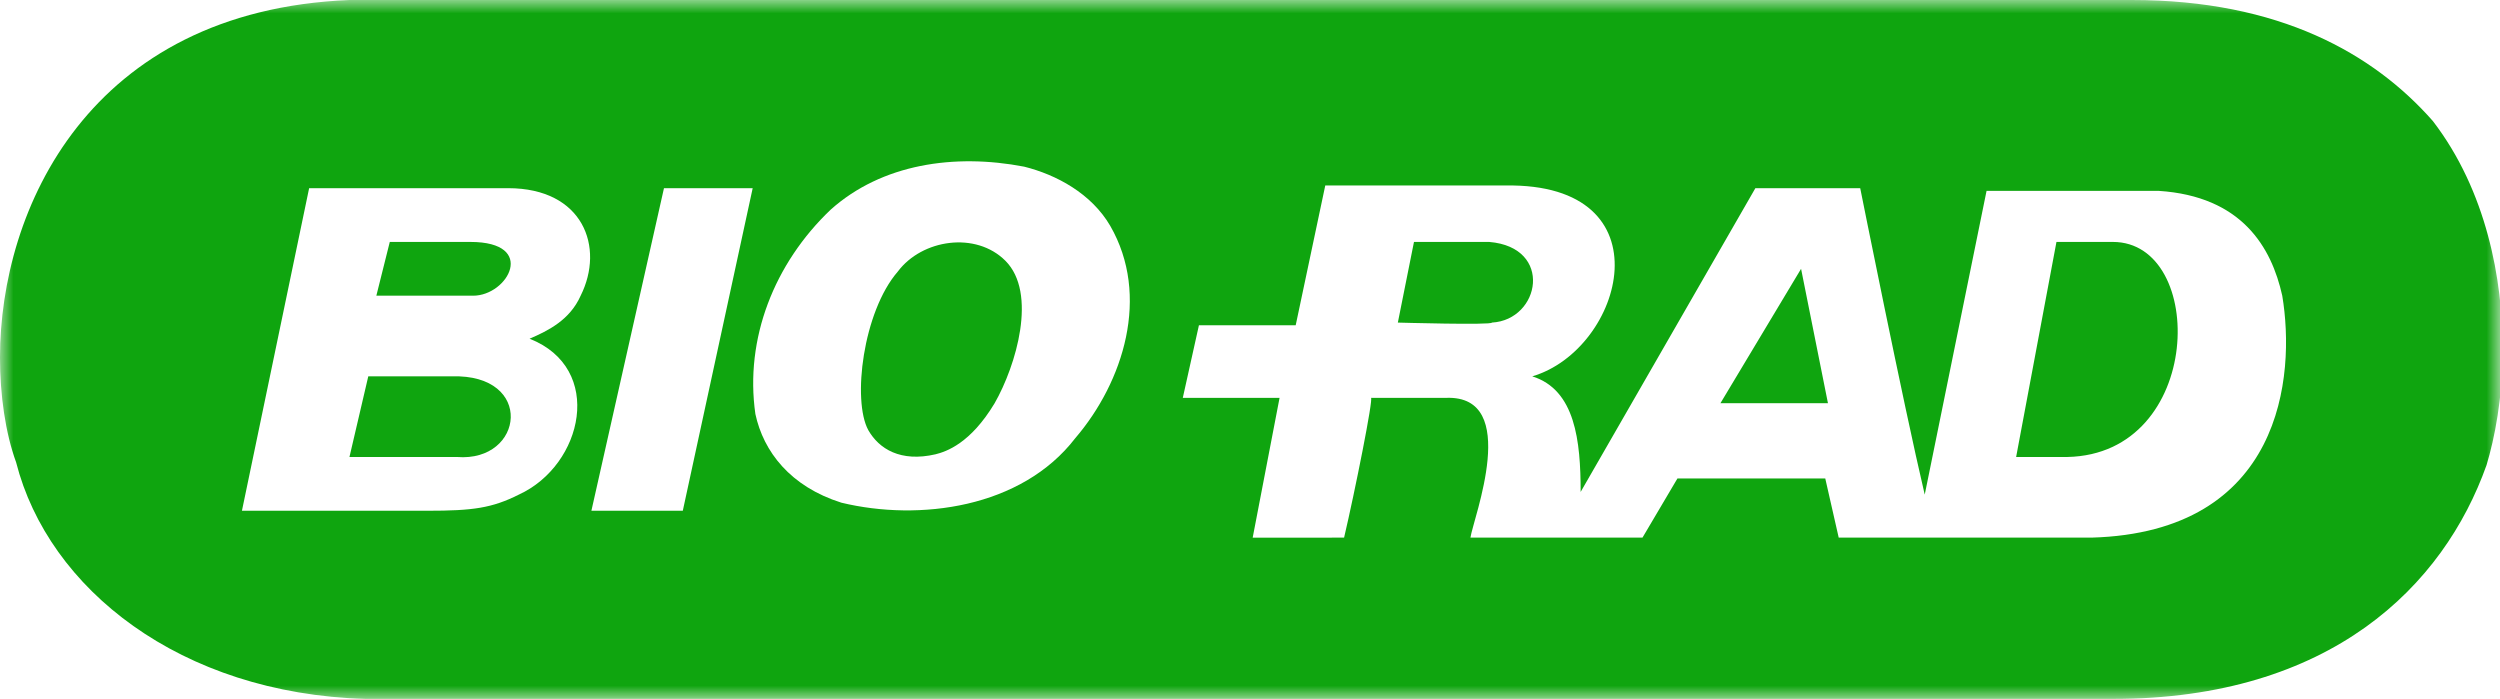 <svg id="Слой_1" xmlns="http://www.w3.org/2000/svg" viewBox="0 0 93 26" enable-background="new 0 0 93 26"><style>.st0{filter:url(#Adobe_OpacityMaskFilter);} .st1{fill:#FFFFFF;} .st2{mask:url(#mask-2);fill:#0FA50F;}</style><title>BR_Logo_RGB Copy</title><g id="Symbols"><g id="Logo_Bio-Rad"><g id="BR_Logo_RGB-Copy"><defs><filter id="Adobe_OpacityMaskFilter" filterUnits="userSpaceOnUse" x="0" y="0" width="93" height="26"><feColorMatrix values="1 0 0 0 0 0 1 0 0 0 0 0 1 0 0 0 0 0 1 0"/></filter></defs><mask maskUnits="userSpaceOnUse" x="0" y="0" width="93" height="26" id="mask-2"><g class="st0"><path id="path-1" class="st1" d="M0 26V0h93v26z"/></g></mask><path id="Fill-1" class="st2" d="M79.3 0H13C3.3.4 0 7.8 0 13.3c0 1.4.2 2.8.6 3.9 1.2 4.7 6.1 8.6 13 8.8H78.6c8.1 0 12.3-4.2 13.9-8.7.3-1 .6-2.5.6-4.3 0-2.6-.6-5.9-2.6-8.5C88.3 2 84.8 0 79.3 0"/><path id="Fill-4" class="st1" d="M25.4 19H22l2.7-12H28l-2.6 12"/><path id="Fill-5" class="st1" d="M37 15c-.9 1.5-1.8 1.8-2.2 1.9-1.3.3-2.1-.2-2.5-.9-.6-1.1-.2-4.4 1.1-5.9.9-1.2 2.9-1.5 4-.4 1.2 1.2.4 3.9-.4 5.3zm4.3-6.6c-.7-1.2-2-1.9-3.2-2.2-2.6-.5-5.3-.1-7.2 1.6-2.1 2-3.2 4.8-2.8 7.6.3 1.4 1.3 2.7 3.2 3.3 2.9.7 6.7.2 8.7-2.4 1.8-2.1 2.8-5.3 1.3-7.9z"/><path id="Fill-6" class="st1" d="M20 13"/><path id="Fill-7" class="st1" d="M20 13"/><path id="Fill-8" class="st1" d="M17.6 11H14l.5-2h3c2.5 0 1.4 2 .1 2zm-.6 6h-4l.7-3h3.1c3.1-.1 2.7 3.2.2 3zm4.6-6c.9-1.8.1-4-2.7-4h-7.4L9 19h6.9c1.7 0 2.4-.1 3.4-.6 2.4-1.1 3.2-4.7.4-5.8.7-.3 1.5-.7 1.9-1.6z"/><path id="Fill-9" class="st1" d="M76.9 17H75l1.5-8h2.1c3.5 0 3.4 7.9-1.7 8zM64 15l3-5 1 5h-4zm-8.5-3c0 .1-3.5 0-3.5 0l.6-3h2.8c2.4.2 1.9 2.9.1 3zm29.4-1c-.4-1.8-1.5-3.7-4.6-3.9h-6.4l-2.3 11.3C70.8 15 69.2 7 69.2 7h-3.9l-6.5 11.3c0-1.9-.2-3.8-1.8-4.3 3.4-1 5.1-7.2-1-7.1h-6.7l-1.1 5.2h-3.6l-.6 2.7h3.6l-1 5.2H50c.4-1.7 1.1-5.2 1-5.2h2.8c2.8-.1 1 4.5.9 5.2h6.4l1.3-2.2h5.5l.5 2.2H77.8c7.1-.2 7.6-6 7.1-9z"/></g></g></g></svg>